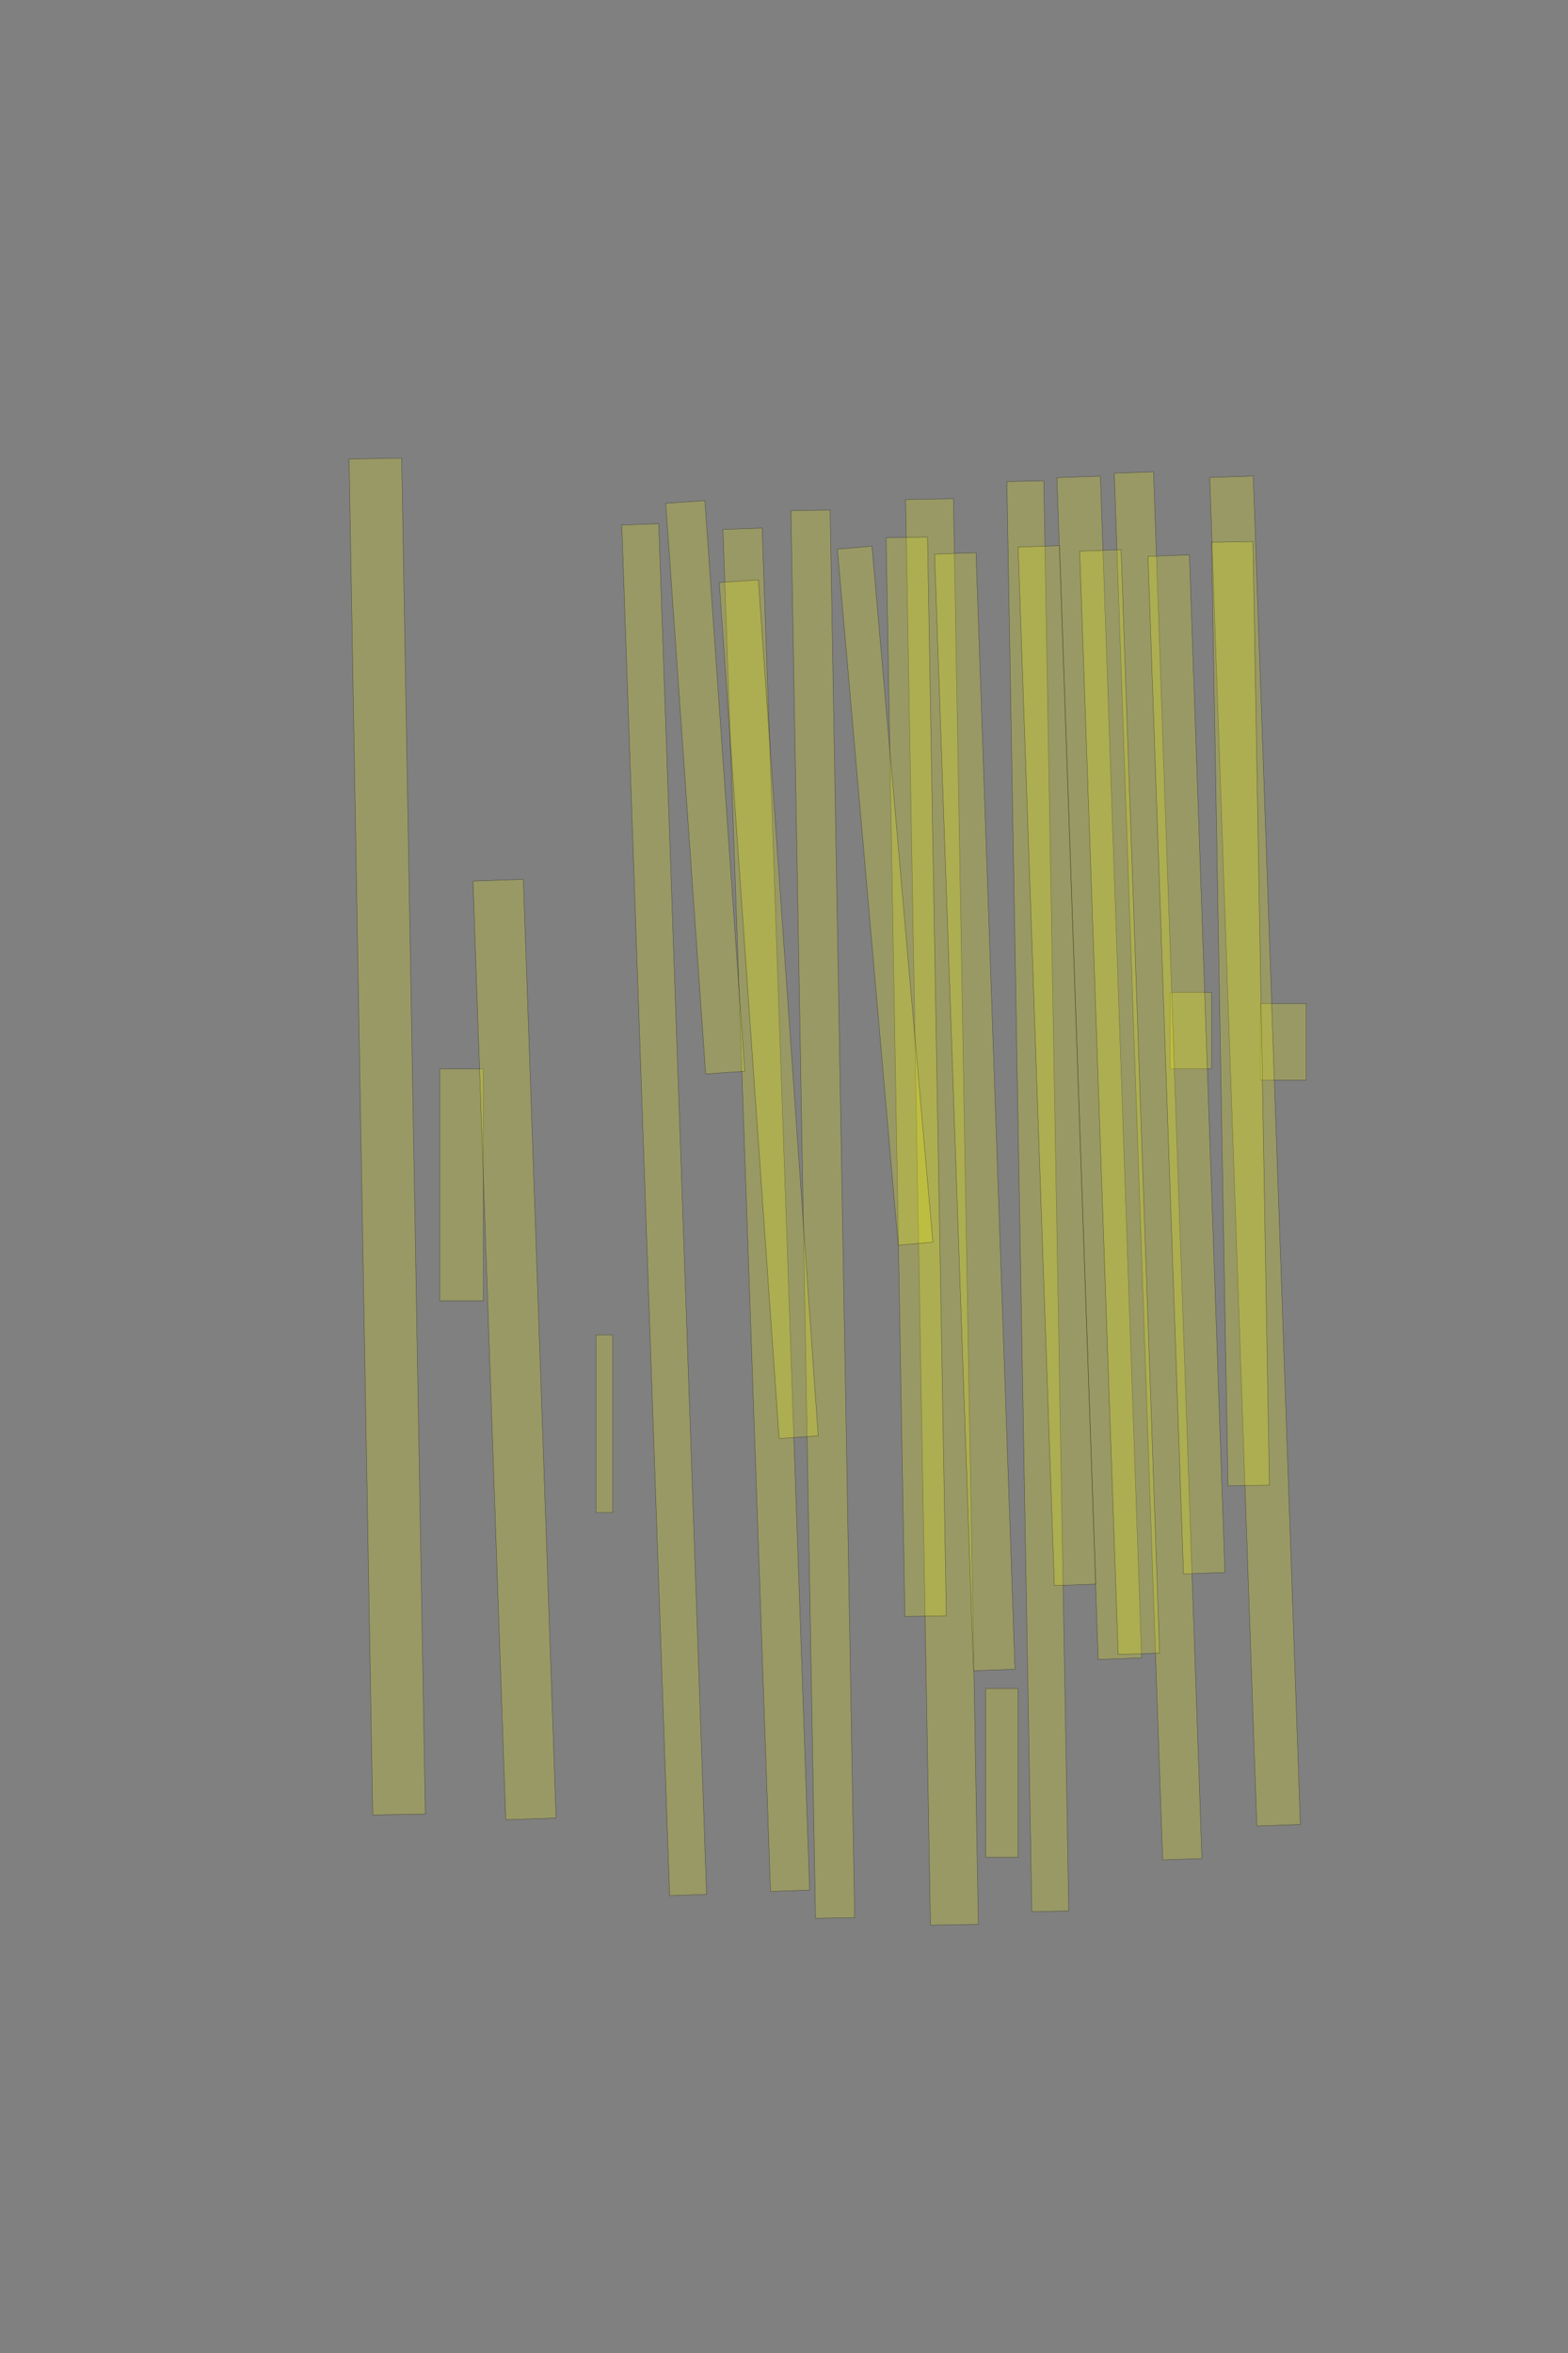 <?xml version="1.0" encoding="UTF-8" standalone="no"?><svg xmlns="http://www.w3.org/2000/svg" xmlns:xlink="http://www.w3.org/1999/xlink" height="6144" width="4096">
 <rect width="100%" height="100%" fill="#808080" stroke="none"/>
 <g>
  <title>Layer 1</title>
  <rect class=" imageannotationLine imageannotationLinked" fill="#FFFF00" fill-opacity="0.2" height="120" id="svg_4" stroke="#000000" stroke-opacity="0.5" transform="rotate(90, 3352.23, 2720.4)" width="199.523" x="3252.475" xlink:href="#la" y="2660.401"/>
  <rect class=" imageannotationLine imageannotationLinked" fill="#FFFF00" fill-opacity="0.2" height="113.711" id="svg_6" stroke="#000000" stroke-opacity="0.5" transform="rotate(88, 3278.49, 3005.4)" width="3523.054" x="1516.963" xlink:href="#lb" y="2948.542"/>
  <rect class=" imageannotationLine imageannotationLinked" fill="#FFFF00" fill-opacity="0.2" height="108.235" id="svg_8" stroke="#000000" stroke-opacity="0.5" transform="rotate(90, 3111.06, 2691)" width="199.526" x="3011.29" xlink:href="#lc" y="2636.877"/>
  <rect class=" imageannotationLine imageannotationLinked" fill="#FFFF00" fill-opacity="0.2" height="102.569" id="svg_10" stroke="#000000" stroke-opacity="0.5" transform="rotate(88, 3025.26, 3044.26)" width="3623.075" x="1213.72" xlink:href="#ld" y="2992.973"/>
  <rect class=" imageannotationLine imageannotationLinked" fill="#FFFF00" fill-opacity="0.2" height="113.505" id="svg_12" stroke="#000000" stroke-opacity="0.5" transform="rotate(88, 2871.59, 2788.09)" width="3087.587" x="1327.797" xlink:href="#le" y="2731.342"/>
  <rect class=" imageannotationLine imageannotationLinked" fill="#FFFF00" fill-opacity="0.2" height="96.474" id="svg_14" stroke="#000000" stroke-opacity="0.5" transform="rotate(89, 2711.06, 3123.55)" width="3734.819" x="843.653" xlink:href="#lf" y="3075.312"/>
  <rect class=" imageannotationLine imageannotationLinked" fill="#FFFF00" fill-opacity="0.2" height="84.706" id="svg_16" stroke="#000000" stroke-opacity="0.5" transform="rotate(90, 2616.94, 4629.23)" width="440.701" x="2396.59" xlink:href="#lg" y="4586.872"/>
  <rect class=" imageannotationLine imageannotationLinked" fill="#FFFF00" fill-opacity="0.2" height="125.06" id="svg_18" stroke="#000000" stroke-opacity="0.5" transform="rotate(89, 2460.65, 3164.48)" width="3723.054" x="599.121" xlink:href="#lh" y="3101.952"/>
  <rect class=" imageannotationLine imageannotationLinked" fill="#FFFF00" fill-opacity="0.2" height="102.356" id="svg_20" stroke="#000000" stroke-opacity="0.5" transform="rotate(89, 2149.39, 3170.35)" width="3675.993" x="311.394" xlink:href="#li" y="3119.172"/>
  <rect class=" imageannotationLine imageannotationLinked" fill="#FFFF00" fill-opacity="0.2" height="102.361" id="svg_22" stroke="#000000" stroke-opacity="0.5" transform="rotate(88, 2001.77, 3158.85)" width="3558.459" x="222.544" xlink:href="#lj" y="3107.669"/>
  <rect class=" imageannotationLine imageannotationLinked" fill="#FFFF00" fill-opacity="0.2" height="96.485" id="svg_24" stroke="#000000" stroke-opacity="0.5" transform="rotate(88, 1735, 3158.62)" width="3581.042" x="-55.527" xlink:href="#lk" y="3110.382"/>
  <rect class=" imageannotationLine imageannotationLinked" fill="#FFFF00" fill-opacity="0.2" height="43.529" id="svg_26" stroke="#000000" stroke-opacity="0.5" transform="rotate(90, 1578.7, 3717.46)" width="464.23" x="1346.59" xlink:href="#ll" y="3695.696"/>
  <rect class=" imageannotationLine imageannotationLinked" fill="#FFFF00" fill-opacity="0.2" height="108.236" id="svg_28" stroke="#000000" stroke-opacity="0.5" transform="rotate(89, 3240.47, 2646.88)" width="2464.231" x="2008.358" xlink:href="#lm" y="2592.758"/>
  <rect class=" imageannotationLine imageannotationLinked" fill="#FFFF00" fill-opacity="0.2" height="108.236" id="svg_30" stroke="#000000" stroke-opacity="0.5" transform="rotate(88, 3099.3, 2779.36)" width="2658.628" x="1769.986" xlink:href="#ln" y="2725.247"/>
  <rect class=" imageannotationLine imageannotationLinked" fill="#FFFF00" fill-opacity="0.2" height="108.236" id="svg_32" stroke="#000000" stroke-opacity="0.5" transform="rotate(88, 2924.75, 2877.69)" width="2882.782" x="1483.358" xlink:href="#lo" y="2823.571"/>
  <rect class=" imageannotationLine imageannotationLinked" fill="#FFFF00" fill-opacity="0.2" height="108.236" id="svg_34" stroke="#000000" stroke-opacity="0.5" transform="rotate(88, 2760.97, 2782.47)" width="2713.366" x="1404.284" xlink:href="#lp" y="2728.35"/>
  <rect class=" imageannotationLine imageannotationLinked" fill="#FFFF00" fill-opacity="0.2" height="108.236" id="svg_36" stroke="#000000" stroke-opacity="0.5" transform="rotate(88, 2546.36, 2902.75)" width="2917.172" x="1087.769" xlink:href="#lq" y="2848.638"/>
  <rect class=" imageannotationLine imageannotationLinked" fill="#FFFF00" fill-opacity="0.2" height="108.236" id="svg_38" stroke="#000000" stroke-opacity="0.5" transform="rotate(89, 2393.41, 2811.58)" width="2817.172" x="984.827" xlink:href="#lr" y="2757.463"/>
  <rect class=" imageannotationLine imageannotationLinked" fill="#FFFF00" fill-opacity="0.2" height="90.656" id="svg_40" stroke="#000000" stroke-opacity="0.5" transform="rotate(85, 2312.13, 2338.68)" width="1824.43" x="1399.914" xlink:href="#ls" y="2293.35"/>
  <rect class=" imageannotationLine imageannotationLinked" fill="#FFFF00" fill-opacity="0.2" height="102.356" id="svg_42" stroke="#000000" stroke-opacity="0.5" transform="rotate(86, 2008.12, 2635.11)" width="2240.702" x="887.767" xlink:href="#lt" y="2583.93"/>
  <rect class=" imageannotationLine imageannotationLinked" fill="#FFFF00" fill-opacity="0.2" height="102.356" id="svg_44" stroke="#000000" stroke-opacity="0.5" transform="rotate(86, 1842.33, 2055.73)" width="1493.649" x="1095.507" xlink:href="#lu" y="2004.55"/>
  <rect class=" imageannotationLine imageannotationLinked" fill="#FFFF00" fill-opacity="0.2" height="137.337" id="svg_46" stroke="#000000" stroke-opacity="0.5" transform="rotate(-91, 1011.5, 2967.61)" width="3541.004" x="-759.003" xlink:href="#lv" y="2898.942"/>
  <rect class=" imageannotationLine imageannotationLinked" fill="#FFFF00" fill-opacity="0.2" height="114.12" id="svg_48" stroke="#000000" stroke-opacity="0.5" transform="rotate(-90, 1205.77, 3093.92)" width="605.405" x="903.062" xlink:href="#lw" y="3036.865"/>
  <rect class=" imageannotationLine imageannotationLinked" fill="#FFFF00" fill-opacity="0.2" height="131.544" id="svg_50" stroke="#000000" stroke-opacity="0.5" transform="rotate(-92, 1344.12, 3523.85)" width="2452.466" x="117.884" xlink:href="#lx" y="3458.076"/>
 </g>
</svg>